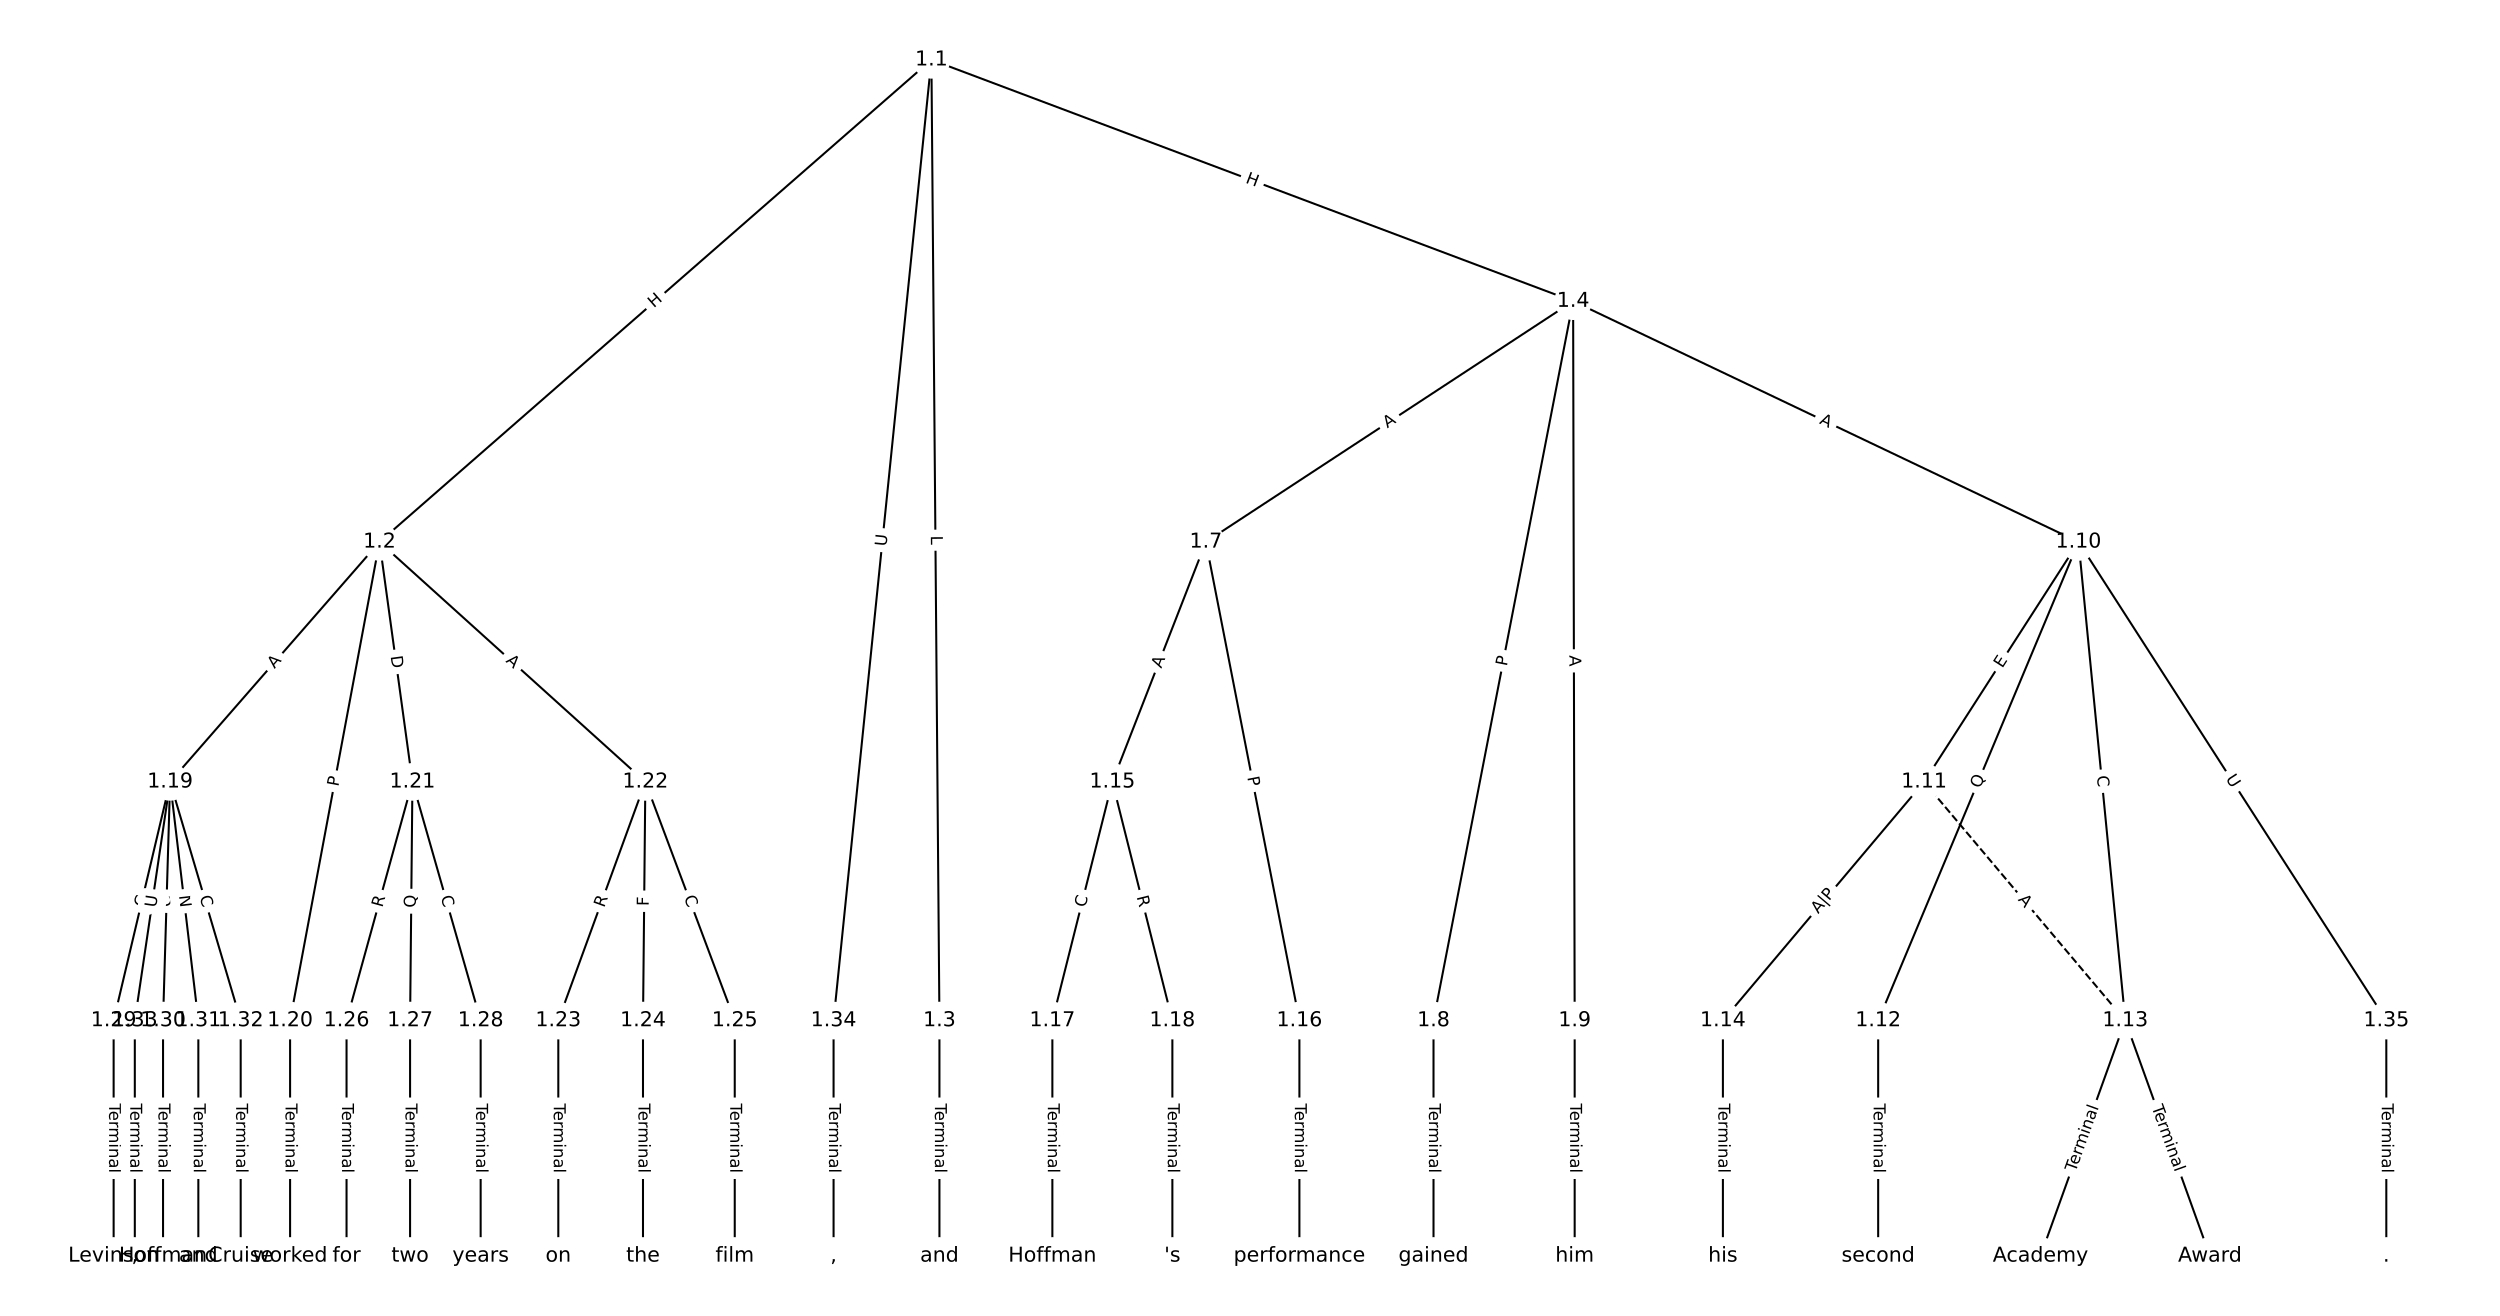 <?xml version="1.0" encoding="UTF-8"?>
<!DOCTYPE svg  PUBLIC '-//W3C//DTD SVG 1.1//EN'  'http://www.w3.org/Graphics/SVG/1.1/DTD/svg11.dtd'>
<svg width="1216pt" height="640pt" version="1.1" viewBox="0 0 1216 640" xmlns="http://www.w3.org/2000/svg" xmlns:xlink="http://www.w3.org/1999/xlink">
<defs>
<style type="text/css">*{stroke-linecap:butt;stroke-linejoin:round;}</style>
</defs>
<path d="m0 640h1216v-640h-1216z" fill="#fff"/>
<g fill="none" stroke="#000">
<path d="m453.04 29.091-268.45 234.51" clip-path="url(#a)"/>
<path d="m453.04 29.091 3.907 467.31" clip-path="url(#a)"/>
<path d="m453.04 29.091 312.13 117.4" clip-path="url(#a)"/>
<path d="m453.04 29.091-47.589 467.31" clip-path="url(#a)"/>
<path d="m184.59 263.6-101.85 116.71" clip-path="url(#a)"/>
<path d="m184.59 263.6-43.486 232.81" clip-path="url(#a)"/>
<path d="m184.59 263.6 16.021 116.71" clip-path="url(#a)"/>
<path d="m184.59 263.6 129.31 116.71" clip-path="url(#a)"/>
<path d="m456.94 496.4v114.51" clip-path="url(#a)"/>
<path d="m765.17 146.49-178.63 117.1" clip-path="url(#a)"/>
<path d="m765.17 146.49-67.911 349.91" clip-path="url(#a)"/>
<path d="m765.17 146.49 0.751 349.91" clip-path="url(#a)"/>
<path d="m765.17 146.49 245.79 117.1" clip-path="url(#a)"/>
<path d="m586.54 263.6-45.488 116.71" clip-path="url(#a)"/>
<path d="m586.54 263.6 45.488 232.81" clip-path="url(#a)"/>
<path d="m697.26 496.4v114.51" clip-path="url(#a)"/>
<path d="m765.92 496.4v114.51" clip-path="url(#a)"/>
<path d="m1011 263.6-75.099 116.71" clip-path="url(#a)"/>
<path d="m1011 263.6-97.414 232.81" clip-path="url(#a)"/>
<path d="m1011 263.6 22.744 232.81" clip-path="url(#a)"/>
<path d="m1011 263.6 149.77 232.81" clip-path="url(#a)"/>
<path d="m935.86 380.3 97.843 116.1" clip-path="url(#a)" stroke-dasharray="3.7,1.6"/>
<path d="m935.86 380.3-97.843 116.1" clip-path="url(#a)"/>
<path d="m913.54 496.4v114.51" clip-path="url(#a)"/>
<path d="m1033.7 496.4-41.197 114.51" clip-path="url(#a)"/>
<path d="m1033.7 496.4 41.197 114.51" clip-path="url(#a)"/>
<path d="m838.02 496.4v114.51" clip-path="url(#a)"/>
<path d="m541.05 380.3-29.181 116.1" clip-path="url(#a)"/>
<path d="m541.05 380.3 29.181 116.1" clip-path="url(#a)"/>
<path d="m632.03 496.4v114.51" clip-path="url(#a)"/>
<path d="m511.87 496.4v114.51" clip-path="url(#a)"/>
<path d="m570.24 496.4v114.51" clip-path="url(#a)"/>
<path d="m82.737 380.3-27.465 116.1" clip-path="url(#a)"/>
<path d="m82.737 380.3-3.433 116.1" clip-path="url(#a)"/>
<path d="m82.737 380.3 13.732 116.1" clip-path="url(#a)"/>
<path d="m82.737 380.3 34.331 116.1" clip-path="url(#a)"/>
<path d="m82.737 380.3-17.165 116.1" clip-path="url(#a)"/>
<path d="m141.1 496.4v114.51" clip-path="url(#a)"/>
<path d="m200.61 380.3-32.042 116.1" clip-path="url(#a)"/>
<path d="m200.61 380.3-1.144 116.1" clip-path="url(#a)"/>
<path d="m200.61 380.3 33.187 116.1" clip-path="url(#a)"/>
<path d="m313.9 380.3-42.341 116.1" clip-path="url(#a)"/>
<path d="m313.9 380.3-1.144 116.1" clip-path="url(#a)"/>
<path d="m313.9 380.3 43.486 116.1" clip-path="url(#a)"/>
<path d="m271.56 496.4v114.51" clip-path="url(#a)"/>
<path d="m312.75 496.4v114.51" clip-path="url(#a)"/>
<path d="m357.38 496.4v114.51" clip-path="url(#a)"/>
<path d="m168.56 496.4v114.51" clip-path="url(#a)"/>
<path d="m199.46 496.4v114.51" clip-path="url(#a)"/>
<path d="m233.79 496.4v114.51" clip-path="url(#a)"/>
<path d="m55.273 496.4v114.51" clip-path="url(#a)"/>
<path d="m79.304 496.4v114.51" clip-path="url(#a)"/>
<path d="m96.47 496.4v114.51" clip-path="url(#a)"/>
<path d="m117.07 496.4v114.51" clip-path="url(#a)"/>
<path d="m65.572 496.4v114.51" clip-path="url(#a)"/>
<path d="m405.45 496.4v114.51" clip-path="url(#a)"/>
<path d="m1160.7 496.4v114.51" clip-path="url(#a)"/>
</g>
<path d="m320.67 153.05 4.531-3.958q1.808-1.579 0.229-3.386l-5.094-5.831q-1.579-1.808-3.386-0.229l-4.531 3.958q-1.808 1.579-0.229 3.386l5.094 5.831q1.579 1.808 3.386 0.229z" clip-path="url(#a)" fill="#fff" stroke="#fff"/>
<g clip-path="url(#a)">
<defs>
<path id="v" d="m9.812 72.906h9.859v-29.891h35.844v29.891h9.859v-72.906h-9.859v34.719h-35.844v-34.719h-9.859z"/>
</defs>
<g transform="translate(318 149.99) rotate(-41.139) scale(.08 -.08)">
<use xlink:href="#v"/>
</g>
</g>
<path d="m448.7 260.57 0.037 4.457q0.02 2.4 2.42 2.38l7.742-0.065q2.4-0.02 2.38-2.42l-0.037-4.457q-0.02-2.4-2.42-2.38l-7.742 0.065q-2.4 0.02-2.38 2.42z" clip-path="url(#a)" fill="#fff" stroke="#fff"/>
<g clip-path="url(#a)">
<defs>
<path id="ai" d="m9.812 72.906h9.859v-64.609h35.5v-8.297h-45.359z"/>
</defs>
<g transform="translate(452.76 260.54) rotate(89.521) scale(.08 -.08)">
<use xlink:href="#ai"/>
</g>
</g>
<path d="m604.08 92.602 5.631 2.118q2.246 0.845 3.091-1.401l2.726-7.247q0.845-2.246-1.401-3.091l-5.631-2.118q-2.246-0.845-3.091 1.401l-2.726 7.247q-0.845 2.246 1.401 3.091z" clip-path="url(#a)" fill="#fff" stroke="#fff"/>
<g clip-path="url(#a)">
<g transform="translate(605.51 88.799) rotate(20.612) scale(.08 -.08)">
<use xlink:href="#v"/>
</g>
</g>
<path d="m435.18 266.29 0.593-5.825q0.243-2.388-2.144-2.631l-7.703-0.784q-2.388-0.243-2.631 2.144l-0.593 5.825q-0.243 2.388 2.144 2.631l7.703 0.784q2.388 0.243 2.631-2.144z" clip-path="url(#a)" fill="#fff" stroke="#fff"/>
<g clip-path="url(#a)">
<defs>
<path id="y" d="m8.688 72.906h9.922v-44.297q0-11.719 4.234-16.875 4.25-5.141 13.781-5.141 9.469 0 13.719 5.141 4.25 5.156 4.25 16.875v44.297h9.906v-45.516q0-14.25-7.062-21.531-7.047-7.281-20.812-7.281-13.828 0-20.891 7.281-7.047 7.281-7.047 21.531z"/>
</defs>
<g transform="translate(431.14 265.88) rotate(-84.185) scale(.08 -.08)">
<use xlink:href="#y"/>
</g>
</g>
<path d="m136.59 328.14 3.598-4.123q1.578-1.808-0.23-3.386l-5.833-5.091q-1.808-1.578-3.386 0.23l-3.598 4.123q-1.578 1.808 0.23 3.386l5.833 5.091q1.808 1.578 3.386-0.23z" clip-path="url(#a)" fill="#fff" stroke="#fff"/>
<g clip-path="url(#a)">
<defs>
<path id="n" d="m34.188 63.188-13.391-36.281h26.812zm-5.578 9.719h11.188l27.781-72.906h-10.25l-6.641 18.703h-32.859l-6.641-18.703h-10.406z"/>
</defs>
<g transform="translate(133.53 325.46) rotate(-48.889) scale(.08 -.08)">
<use xlink:href="#n"/>
</g>
</g>
<path d="m168.56 383.52 0.886-4.742q0.441-2.359-1.919-2.8l-7.611-1.422q-2.359-0.441-2.8 1.919l-0.886 4.742q-0.441 2.359 1.919 2.8l7.611 1.422q2.359 0.441 2.8-1.919z" clip-path="url(#a)" fill="#fff" stroke="#fff"/>
<g clip-path="url(#a)">
<defs>
<path id="u" d="m19.672 64.797v-27.391h12.406q6.891 0 10.641 3.562 3.766 3.562 3.766 10.156 0 6.547-3.766 10.109-3.75 3.562-10.641 3.562zm-9.859 8.109h22.266q12.266 0 18.531-5.547 6.281-5.547 6.281-16.234 0-10.797-6.281-16.312-6.266-5.516-18.531-5.516h-12.406v-29.297h-9.859z"/>
</defs>
<g transform="translate(164.57 382.78) rotate(-79.42) scale(.08 -.08)">
<use xlink:href="#u"/>
</g>
</g>
<path d="m185.96 319.75 0.838 6.103q0.326 2.378 2.704 2.051l7.671-1.053q2.378-0.326 2.051-2.704l-0.838-6.103q-0.326-2.378-2.704-2.051l-7.671 1.053q-2.378 0.326-2.051 2.704z" clip-path="url(#a)" fill="#fff" stroke="#fff"/>
<g clip-path="url(#a)">
<defs>
<path id="aq" d="m19.672 64.797v-56.688h11.922q15.094 0 22.094 6.828 7 6.844 7 21.594 0 14.641-7 21.453t-22.094 6.812zm-9.859 8.109h20.266q21.188 0 31.094-8.812 9.922-8.812 9.922-27.562 0-18.859-9.969-27.703-9.953-8.828-31.047-8.828h-20.266z"/>
</defs>
<g transform="translate(189.99 319.2) rotate(82.184) scale(.08 -.08)">
<use xlink:href="#aq"/>
</g>
</g>
<path d="m243.01 324.77 4.063 3.667q1.782 1.608 3.39-0.174l5.188-5.748q1.608-1.782-0.174-3.39l-4.063-3.667q-1.782-1.608-3.39 0.174l-5.188 5.748q-1.608 1.782 0.174 3.39z" clip-path="url(#a)" fill="#fff" stroke="#fff"/>
<g clip-path="url(#a)">
<g transform="translate(245.73 321.76) rotate(42.067) scale(.08 -.08)">
<use xlink:href="#n"/>
</g>
</g>
<path d="m450.67 536.75v33.808q0 2.4 2.4 2.4h7.742q2.4 0 2.4-2.4v-33.808q0-2.4-2.4-2.4h-7.742q-2.4 0-2.4 2.4z" clip-path="url(#a)" fill="#fff" stroke="#fff"/>
<g clip-path="url(#a)">
<defs>
<path id="l" d="m-0.297 72.906h61.672v-8.312h-25.875v-64.594h-9.906v64.594h-25.891z"/>
<path id="f" d="m56.203 29.594v-4.391h-41.312q0.594-9.281 5.594-14.141t13.938-4.859q5.172 0 10.031 1.266t9.656 3.812v-8.5q-4.844-2.047-9.922-3.125t-10.297-1.078q-13.094 0-20.734 7.609-7.641 7.625-7.641 20.625 0 13.422 7.25 21.297 7.25 7.891 19.562 7.891 11.031 0 17.453-7.109 6.422-7.094 6.422-19.297zm-8.984 2.641q-0.094 7.359-4.125 11.75-4.031 4.406-10.672 4.406-7.516 0-12.031-4.25t-5.203-11.969z"/>
<path id="h" d="m41.109 46.297q-1.516 0.875-3.297 1.281-1.781 0.422-3.922 0.422-7.625 0-11.703-4.953t-4.078-14.234v-28.812h-9.031v54.688h9.031v-8.5q2.844 4.984 7.375 7.391 4.547 2.422 11.047 2.422 0.922 0 2.047-0.125 1.125-0.109 2.484-0.359z"/>
<path id="i" d="m52 44.188q3.375 6.062 8.062 8.938t11.031 2.875q8.547 0 13.188-5.984 4.641-5.969 4.641-17v-33.016h-9.031v32.719q0 7.859-2.797 11.656-2.781 3.812-8.484 3.812-6.984 0-11.047-4.641-4.047-4.625-4.047-12.641v-30.906h-9.031v32.719q0 7.906-2.781 11.688t-8.594 3.781q-6.891 0-10.953-4.656-4.047-4.656-4.047-12.625v-30.906h-9.031v54.688h9.031v-8.5q3.078 5.031 7.375 7.422t10.203 2.391q5.969 0 10.141-3.031 4.172-3.016 6.172-8.781z"/>
<path id="j" d="m9.422 54.688h8.984v-54.688h-8.984zm0 21.297h8.984v-11.391h-8.984z"/>
<path id="e" d="m54.891 33.016v-33.016h-8.984v32.719q0 7.766-3.031 11.609-3.031 3.859-9.078 3.859-7.281 0-11.484-4.641-4.203-4.625-4.203-12.641v-30.906h-9.031v54.688h9.031v-8.5q3.234 4.938 7.594 7.375 4.375 2.438 10.094 2.438 9.422 0 14.25-5.828 4.844-5.828 4.844-17.156z"/>
<path id="g" d="m34.281 27.484q-10.891 0-15.094-2.484t-4.203-8.5q0-4.781 3.156-7.594 3.156-2.797 8.562-2.797 7.484 0 12 5.297t4.516 14.078v2zm17.922 3.719v-31.203h-8.984v8.297q-3.078-4.969-7.672-7.344t-11.234-2.375q-8.391 0-13.359 4.719-4.953 4.719-4.953 12.625 0 9.219 6.172 13.906 6.188 4.688 18.438 4.688h12.609v0.891q0 6.203-4.078 9.594t-11.453 3.391q-4.688 0-9.141-1.125-4.438-1.125-8.531-3.375v8.312q4.922 1.906 9.562 2.844 4.641 0.953 9.031 0.953 11.875 0 17.734-6.156 5.859-6.141 5.859-18.641z"/>
<path id="k" d="m9.422 75.984h8.984v-75.984h-8.984z"/>
</defs>
<g transform="translate(454.74 536.75) rotate(90) scale(.08 -.08)">
<use xlink:href="#l"/>
<use x="44.084" xlink:href="#f"/>
<use x="105.607" xlink:href="#h"/>
<use x="144.971" xlink:href="#i"/>
<use x="242.383" xlink:href="#j"/>
<use x="270.166" xlink:href="#e"/>
<use x="333.545" xlink:href="#g"/>
<use x="394.824" xlink:href="#k"/>
</g>
</g>
<path d="m677.01 211.79 4.577-3q2.007-1.316 0.691-3.323l-4.245-6.475q-1.316-2.007-3.323-0.691l-4.577 3q-2.007 1.316-0.691 3.323l4.245 6.475q1.316 2.007 3.323 0.691z" clip-path="url(#a)" fill="#fff" stroke="#fff"/>
<g clip-path="url(#a)">
<g transform="translate(674.78 208.39) rotate(-33.248) scale(.08 -.08)">
<use xlink:href="#n"/>
</g>
</g>
<path d="m736.91 325.01 0.919-4.735q0.457-2.356-1.899-2.813l-7.601-1.475q-2.356-0.457-2.813 1.899l-0.919 4.735q-0.457 2.356 1.899 2.813l7.601 1.475q2.356 0.457 2.813-1.899z" clip-path="url(#a)" fill="#fff" stroke="#fff"/>
<g clip-path="url(#a)">
<g transform="translate(732.92 324.24) rotate(-79.017) scale(.08 -.08)">
<use xlink:href="#u"/>
</g>
</g>
<path d="m759.27 318.72 0.012 5.473q0.005 2.4 2.405 2.395l7.742-0.017q2.4-0.005 2.395-2.405l-0.012-5.473q-0.005-2.4-2.405-2.395l-7.742 0.017q-2.4 0.005-2.395 2.405z" clip-path="url(#a)" fill="#fff" stroke="#fff"/>
<g clip-path="url(#a)">
<g transform="translate(763.33 318.72) rotate(89.877) scale(.08 -.08)">
<use xlink:href="#n"/>
</g>
</g>
<path d="m882.9 209.53 4.94 2.354q2.167 1.032 3.199-1.134l3.33-6.99q1.032-2.167-1.134-3.199l-4.94-2.354q-2.167-1.032-3.199 1.134l-3.33 6.99q-1.032 2.167 1.134 3.199z" clip-path="url(#a)" fill="#fff" stroke="#fff"/>
<g clip-path="url(#a)">
<g transform="translate(884.65 205.86) rotate(25.475) scale(.08 -.08)">
<use xlink:href="#n"/>
</g>
</g>
<path d="m568.65 326.78 1.987-5.099q0.872-2.236-1.365-3.108l-7.214-2.812q-2.236-0.872-3.108 1.365l-1.987 5.099q-0.872 2.236 1.365 3.108l7.214 2.812q2.236 0.872 3.108-1.365z" clip-path="url(#a)" fill="#fff" stroke="#fff"/>
<g clip-path="url(#a)">
<g transform="translate(564.86 325.3) rotate(-68.706) scale(.08 -.08)">
<use xlink:href="#n"/>
</g>
</g>
<path d="m602.67 378.84 0.925 4.734q0.46 2.356 2.816 1.895l7.599-1.485q2.356-0.46 1.895-2.816l-0.925-4.734q-0.46-2.356-2.816-1.895l-7.599 1.485q-2.356 0.46-1.895 2.816z" clip-path="url(#a)" fill="#fff" stroke="#fff"/>
<g clip-path="url(#a)">
<g transform="translate(606.66 378.06) rotate(78.944) scale(.08 -.08)">
<use xlink:href="#u"/>
</g>
</g>
<path d="m690.99 536.75v33.808q0 2.4 2.4 2.4h7.742q2.4 0 2.4-2.4v-33.808q0-2.4-2.4-2.4h-7.742q-2.4 0-2.4 2.4z" clip-path="url(#a)" fill="#fff" stroke="#fff"/>
<g clip-path="url(#a)">
<g transform="translate(695.05 536.75) rotate(90) scale(.08 -.08)">
<use xlink:href="#l"/>
<use x="44.084" xlink:href="#f"/>
<use x="105.607" xlink:href="#h"/>
<use x="144.971" xlink:href="#i"/>
<use x="242.383" xlink:href="#j"/>
<use x="270.166" xlink:href="#e"/>
<use x="333.545" xlink:href="#g"/>
<use x="394.824" xlink:href="#k"/>
</g>
</g>
<path d="m759.65 536.75v33.808q0 2.4 2.4 2.4h7.742q2.4 0 2.4-2.4v-33.808q0-2.4-2.4-2.4h-7.742q-2.4 0-2.4 2.4z" clip-path="url(#a)" fill="#fff" stroke="#fff"/>
<g clip-path="url(#a)">
<g transform="translate(763.71 536.75) rotate(90) scale(.08 -.08)">
<use xlink:href="#l"/>
<use x="44.084" xlink:href="#f"/>
<use x="105.607" xlink:href="#h"/>
<use x="144.971" xlink:href="#i"/>
<use x="242.383" xlink:href="#j"/>
<use x="270.166" xlink:href="#e"/>
<use x="333.545" xlink:href="#g"/>
<use x="394.824" xlink:href="#k"/>
</g>
</g>
<path d="m977.32 327.47 2.735-4.251q1.299-2.018-0.72-3.317l-6.511-4.19q-2.018-1.299-3.317 0.72l-2.735 4.251q-1.299 2.018 0.72 3.317l6.511 4.19q2.018 1.299 3.317-0.72z" clip-path="url(#a)" fill="#fff" stroke="#fff"/>
<g clip-path="url(#a)">
<defs>
<path id="ap" d="m9.812 72.906h46.094v-8.312h-36.234v-21.578h34.719v-8.297h-34.719v-26.422h37.109v-8.297h-46.969z"/>
</defs>
<g transform="translate(973.9 325.27) rotate(-57.24) scale(.08 -.08)">
<use xlink:href="#ap"/>
</g>
</g>
<path d="m966.82 385.33 2.431-5.809q0.926-2.214-1.288-3.14l-7.142-2.989q-2.214-0.926-3.14 1.288l-2.431 5.809q-0.926 2.214 1.288 3.14l7.142 2.989q2.214 0.926 3.14-1.288z" clip-path="url(#a)" fill="#fff" stroke="#fff"/>
<g clip-path="url(#a)">
<defs>
<path id="ah" d="m39.406 66.219q-10.75 0-17.078-8.016-6.312-8-6.312-21.828 0-13.766 6.312-21.781 6.328-8 17.078-8 10.734 0 17.016 8 6.281 8.016 6.281 21.781 0 13.828-6.281 21.828-6.281 8.016-17.016 8.016zm13.812-64.906 13-14.203h-11.922l-10.797 11.672q-1.609-0.094-2.469-0.141-0.844-0.062-1.625-0.062-15.375 0-24.594 10.281-9.203 10.281-9.203 27.516 0 17.281 9.203 27.562 9.219 10.281 24.594 10.281 15.328 0 24.5-10.281 9.188-10.281 9.188-27.562 0-12.688-5.109-21.734-5.094-9.031-14.766-13.328z"/>
</defs>
<g transform="translate(963.07 383.76) rotate(-67.294) scale(.08 -.08)">
<use xlink:href="#ah"/>
</g>
</g>
<path d="m1015.8 377.83 0.543 5.56q0.233 2.389 2.622 2.155l7.706-0.753q2.389-0.233 2.155-2.622l-0.543-5.56q-0.233-2.389-2.622-2.155l-7.706 0.753q-2.389 0.233-2.155 2.622z" clip-path="url(#a)" fill="#fff" stroke="#fff"/>
<g clip-path="url(#a)">
<defs>
<path id="q" d="m64.406 67.281v-10.391q-4.984 4.641-10.625 6.922-5.641 2.297-11.984 2.297-12.5 0-19.141-7.641t-6.641-22.094q0-14.406 6.641-22.047t19.141-7.641q6.344 0 11.984 2.297t10.625 6.938v-10.312q-5.172-3.516-10.969-5.281-5.781-1.75-12.219-1.75-16.562 0-26.094 10.125-9.516 10.141-9.516 27.672 0 17.578 9.516 27.703 9.531 10.141 26.094 10.141 6.531 0 12.312-1.734 5.797-1.734 10.875-5.203z"/>
</defs>
<g transform="translate(1019.9 377.43) rotate(84.42) scale(.08 -.08)">
<use xlink:href="#q"/>
</g>
</g>
<path d="m1079 380.93 3.168 4.924q1.298 2.018 3.317 0.72l6.511-4.189q2.018-1.298 0.72-3.317l-3.168-4.924q-1.298-2.018-3.317-0.72l-6.511 4.189q-2.018 1.298-0.72 3.317z" clip-path="url(#a)" fill="#fff" stroke="#fff"/>
<g clip-path="url(#a)">
<g transform="translate(1082.4 378.73) rotate(57.246) scale(.08 -.08)">
<use xlink:href="#y"/>
</g>
</g>
<path d="m978.22 440.3 3.527 4.185q1.547 1.835 3.382 0.289l5.92-4.989q1.835-1.547 0.289-3.382l-3.527-4.185q-1.547-1.835-3.382-0.289l-5.92 4.989q-1.835 1.547-0.289 3.382z" clip-path="url(#a)" fill="#fff" stroke="#fff"/>
<g clip-path="url(#a)">
<g transform="translate(981.33 437.68) rotate(49.877) scale(.08 -.08)">
<use xlink:href="#n"/>
</g>
</g>
<path d="m887.65 447.45 8.372-9.934q1.547-1.835-0.289-3.382l-6.117-5.155q-1.835-1.547-3.382 0.289l-8.372 9.934q-1.547 1.835 0.289 3.382l6.117 5.155q1.835 1.547 3.382-0.289z" clip-path="url(#a)" fill="#fff" stroke="#fff"/>
<g clip-path="url(#a)">
<defs>
<path id="as" d="m21 76.422v-100h-8.297v100z"/>
</defs>
<g transform="translate(884.37 444.68) rotate(-49.877) scale(.08 -.08)">
<use xlink:href="#n"/>
<use x="68.408" xlink:href="#as"/>
<use x="102.1" xlink:href="#u"/>
</g>
</g>
<path d="m907.27 536.75v33.808q0 2.4 2.4 2.4h7.742q2.4 0 2.4-2.4v-33.808q0-2.4-2.4-2.4h-7.742q-2.4 0-2.4 2.4z" clip-path="url(#a)" fill="#fff" stroke="#fff"/>
<g clip-path="url(#a)">
<g transform="translate(911.34 536.75) rotate(90) scale(.08 -.08)">
<use xlink:href="#l"/>
<use x="44.084" xlink:href="#f"/>
<use x="105.607" xlink:href="#h"/>
<use x="144.971" xlink:href="#i"/>
<use x="242.383" xlink:href="#j"/>
<use x="270.166" xlink:href="#e"/>
<use x="333.545" xlink:href="#g"/>
<use x="394.824" xlink:href="#k"/>
</g>
</g>
<path d="m1013.3 571.68 11.445-31.811q0.812-2.258-1.446-3.071l-7.285-2.621q-2.258-0.812-3.071 1.446l-11.445 31.811q-0.812 2.258 1.446 3.071l7.285 2.621q2.258 0.812 3.071-1.446z" clip-path="url(#a)" fill="#fff" stroke="#fff"/>
<g clip-path="url(#a)">
<g transform="translate(1009.5 570.31) rotate(-70.212) scale(.08 -.08)">
<use xlink:href="#l"/>
<use x="44.084" xlink:href="#f"/>
<use x="105.607" xlink:href="#h"/>
<use x="144.971" xlink:href="#i"/>
<use x="242.383" xlink:href="#j"/>
<use x="270.166" xlink:href="#e"/>
<use x="333.545" xlink:href="#g"/>
<use x="394.824" xlink:href="#k"/>
</g>
</g>
<path d="m1042.7 539.87 11.445 31.811q0.812 2.258 3.071 1.446l7.285-2.621q2.258-0.812 1.446-3.071l-11.445-31.811q-0.812-2.258-3.071-1.446l-7.285 2.621q-2.258 0.812-1.446 3.071z" clip-path="url(#a)" fill="#fff" stroke="#fff"/>
<g clip-path="url(#a)">
<g transform="translate(1046.5 538.5) rotate(70.212) scale(.08 -.08)">
<use xlink:href="#l"/>
<use x="44.084" xlink:href="#f"/>
<use x="105.607" xlink:href="#h"/>
<use x="144.971" xlink:href="#i"/>
<use x="242.383" xlink:href="#j"/>
<use x="270.166" xlink:href="#e"/>
<use x="333.545" xlink:href="#g"/>
<use x="394.824" xlink:href="#k"/>
</g>
</g>
<path d="m831.75 536.75v33.808q0 2.4 2.4 2.4h7.742q2.4 0 2.4-2.4v-33.808q0-2.4-2.4-2.4h-7.742q-2.4 0-2.4 2.4z" clip-path="url(#a)" fill="#fff" stroke="#fff"/>
<g clip-path="url(#a)">
<g transform="translate(835.81 536.75) rotate(90) scale(.08 -.08)">
<use xlink:href="#l"/>
<use x="44.084" xlink:href="#f"/>
<use x="105.607" xlink:href="#h"/>
<use x="144.971" xlink:href="#i"/>
<use x="242.383" xlink:href="#j"/>
<use x="270.166" xlink:href="#e"/>
<use x="333.545" xlink:href="#g"/>
<use x="394.824" xlink:href="#k"/>
</g>
</g>
<path d="m531.87 442.59 1.362-5.418q0.585-2.328-1.743-2.913l-7.509-1.887q-2.328-0.585-2.913 1.743l-1.362 5.418q-0.585 2.328 1.743 2.913l7.509 1.887q2.328 0.585 2.913-1.743z" clip-path="url(#a)" fill="#fff" stroke="#fff"/>
<g clip-path="url(#a)">
<g transform="translate(527.92 441.6) rotate(-75.891) scale(.08 -.08)">
<use xlink:href="#q"/>
</g>
</g>
<path d="m548.89 437.19 1.355 5.391q0.585 2.328 2.913 1.743l7.509-1.887q2.328-0.585 1.743-2.913l-1.355-5.391q-0.585-2.328-2.913-1.743l-7.509 1.887q-2.328 0.585-1.743 2.913z" clip-path="url(#a)" fill="#fff" stroke="#fff"/>
<g clip-path="url(#a)">
<defs>
<path id="z" d="m44.391 34.188q3.172-1.078 6.172-4.594t6.031-9.672l10.016-19.922h-10.609l-9.312 18.703q-3.625 7.328-7.016 9.719t-9.25 2.391h-10.75v-30.812h-9.859v72.906h22.266q12.5 0 18.656-5.234 6.156-5.219 6.156-15.766 0-6.891-3.203-11.438-3.203-4.531-9.297-6.281zm-24.719 30.609v-25.875h12.406q7.125 0 10.766 3.297t3.641 9.688-3.641 9.641-10.766 3.25z"/>
</defs>
<g transform="translate(552.83 436.2) rotate(75.891) scale(.08 -.08)">
<use xlink:href="#z"/>
</g>
</g>
<path d="m625.76 536.75v33.808q0 2.4 2.4 2.4h7.742q2.4 0 2.4-2.4v-33.808q0-2.4-2.4-2.4h-7.742q-2.4 0-2.4 2.4z" clip-path="url(#a)" fill="#fff" stroke="#fff"/>
<g clip-path="url(#a)">
<g transform="translate(629.82 536.75) rotate(90) scale(.08 -.08)">
<use xlink:href="#l"/>
<use x="44.084" xlink:href="#f"/>
<use x="105.607" xlink:href="#h"/>
<use x="144.971" xlink:href="#i"/>
<use x="242.383" xlink:href="#j"/>
<use x="270.166" xlink:href="#e"/>
<use x="333.545" xlink:href="#g"/>
<use x="394.824" xlink:href="#k"/>
</g>
</g>
<path d="m505.6 536.75v33.808q0 2.4 2.4 2.4h7.742q2.4 0 2.4-2.4v-33.808q0-2.4-2.4-2.4h-7.742q-2.4 0-2.4 2.4z" clip-path="url(#a)" fill="#fff" stroke="#fff"/>
<g clip-path="url(#a)">
<g transform="translate(509.67 536.75) rotate(90) scale(.08 -.08)">
<use xlink:href="#l"/>
<use x="44.084" xlink:href="#f"/>
<use x="105.607" xlink:href="#h"/>
<use x="144.971" xlink:href="#i"/>
<use x="242.383" xlink:href="#j"/>
<use x="270.166" xlink:href="#e"/>
<use x="333.545" xlink:href="#g"/>
<use x="394.824" xlink:href="#k"/>
</g>
</g>
<path d="m563.96 536.75v33.808q0 2.4 2.4 2.4h7.742q2.4 0 2.4-2.4v-33.808q0-2.4-2.4-2.4h-7.742q-2.4 0-2.4 2.4z" clip-path="url(#a)" fill="#fff" stroke="#fff"/>
<g clip-path="url(#a)">
<g transform="translate(568.03 536.75) rotate(90) scale(.08 -.08)">
<use xlink:href="#l"/>
<use x="44.084" xlink:href="#f"/>
<use x="105.607" xlink:href="#h"/>
<use x="144.971" xlink:href="#i"/>
<use x="242.383" xlink:href="#j"/>
<use x="270.166" xlink:href="#e"/>
<use x="333.545" xlink:href="#g"/>
<use x="394.824" xlink:href="#k"/>
</g>
</g>
<path d="m74.465 442.52 1.286-5.436q0.552-2.336-1.783-2.888l-7.535-1.782q-2.336-0.552-2.888 1.783l-1.286 5.436q-0.552 2.336 1.783 2.888l7.535 1.782q2.336 0.552 2.888-1.783z" clip-path="url(#a)" fill="#fff" stroke="#fff"/>
<g clip-path="url(#a)">
<g transform="translate(70.51 441.58) rotate(-76.691) scale(.08 -.08)">
<use xlink:href="#q"/>
</g>
</g>
<path d="m87.207 441.33 0.165-5.584q0.071-2.399-2.328-2.47l-7.739-0.229q-2.399-0.071-2.47 2.328l-0.165 5.584q-0.071 2.399 2.328 2.47l7.739 0.229q2.399 0.071 2.47-2.328z" clip-path="url(#a)" fill="#fff" stroke="#fff"/>
<g clip-path="url(#a)">
<g transform="translate(83.145 441.21) rotate(-88.306) scale(.08 -.08)">
<use xlink:href="#q"/>
</g>
</g>
<path d="m83.024 436.12 0.703 5.944q0.282 2.383 2.665 2.102l7.689-0.909q2.383-0.282 2.102-2.665l-0.703-5.944q-0.282-2.383-2.665-2.102l-7.689 0.909q-2.383 0.282-2.102 2.665z" clip-path="url(#a)" fill="#fff" stroke="#fff"/>
<g clip-path="url(#a)">
<defs>
<path id="an" d="m9.812 72.906h13.281l32.328-60.984v60.984h9.562v-72.906h-13.281l-32.312 60.984v-60.984h-9.578z"/>
</defs>
<g transform="translate(87.06 435.64) rotate(83.254) scale(.08 -.08)">
<use xlink:href="#an"/>
</g>
</g>
<path d="m93.097 437.45 1.584 5.357q0.681 2.301 2.982 1.621l7.425-2.196q2.301-0.681 1.621-2.982l-1.584-5.357q-0.681-2.301-2.982-1.621l-7.425 2.196q-2.301 0.681-1.621 2.982z" clip-path="url(#a)" fill="#fff" stroke="#fff"/>
<g clip-path="url(#a)">
<g transform="translate(96.994 436.3) rotate(73.527) scale(.08 -.08)">
<use xlink:href="#q"/>
</g>
</g>
<path d="m79.93 442.17 0.856-5.792q0.351-2.374-2.023-2.725l-7.659-1.132q-2.374-0.351-2.725 2.023l-0.856 5.792q-0.351 2.374 2.023 2.725l7.659 1.132q2.374 0.351 2.725-2.023z" clip-path="url(#a)" fill="#fff" stroke="#fff"/>
<g clip-path="url(#a)">
<g transform="translate(75.91 441.57) rotate(-81.59) scale(.08 -.08)">
<use xlink:href="#y"/>
</g>
</g>
<path d="m134.83 536.75v33.808q0 2.4 2.4 2.4h7.742q2.4 0 2.4-2.4v-33.808q0-2.4-2.4-2.4h-7.742q-2.4 0-2.4 2.4z" clip-path="url(#a)" fill="#fff" stroke="#fff"/>
<g clip-path="url(#a)">
<g transform="translate(138.89 536.75) rotate(90) scale(.08 -.08)">
<use xlink:href="#l"/>
<use x="44.084" xlink:href="#f"/>
<use x="105.607" xlink:href="#h"/>
<use x="144.971" xlink:href="#i"/>
<use x="242.383" xlink:href="#j"/>
<use x="270.166" xlink:href="#e"/>
<use x="333.545" xlink:href="#g"/>
<use x="394.824" xlink:href="#k"/>
</g>
</g>
<path d="m189.89 442.7 1.479-5.358q0.639-2.313-1.675-2.952l-7.463-2.06q-2.313-0.639-2.952 1.675l-1.479 5.358q-0.639 2.313 1.675 2.952l7.463 2.06q2.313 0.639 2.952-1.675z" clip-path="url(#a)" fill="#fff" stroke="#fff"/>
<g clip-path="url(#a)">
<g transform="translate(185.97 441.62) rotate(-74.571) scale(.08 -.08)">
<use xlink:href="#z"/>
</g>
</g>
<path d="m206.27 441.56 0.062-6.297q0.024-2.4-2.376-2.424l-7.742-0.076q-2.4-0.024-2.424 2.376l-0.062 6.297q-0.024 2.4 2.376 2.424l7.742 0.076q2.4 0.024 2.424-2.376z" clip-path="url(#a)" fill="#fff" stroke="#fff"/>
<g clip-path="url(#a)">
<g transform="translate(202.21 441.52) rotate(-89.435) scale(.08 -.08)">
<use xlink:href="#ah"/>
</g>
</g>
<path d="m210.4 437.39 1.535 5.371q0.66 2.308 2.967 1.648l7.444-2.128q2.308-0.66 1.648-2.967l-1.535-5.371q-0.66-2.308-2.967-1.648l-7.444 2.128q-2.308 0.66-1.648 2.967z" clip-path="url(#a)" fill="#fff" stroke="#fff"/>
<g clip-path="url(#a)">
<g transform="translate(214.31 436.28) rotate(74.048) scale(.08 -.08)">
<use xlink:href="#q"/>
</g>
</g>
<path d="m297.67 443.11 1.905-5.222q0.822-2.255-1.432-3.077l-7.274-2.653q-2.255-0.822-3.077 1.432l-1.905 5.222q-0.822 2.255 1.432 3.077l7.274 2.653q2.255 0.822 3.077-1.432z" clip-path="url(#a)" fill="#fff" stroke="#fff"/>
<g clip-path="url(#a)">
<g transform="translate(293.85 441.72) rotate(-69.963) scale(.08 -.08)">
<use xlink:href="#z"/>
</g>
</g>
<path d="m319.57 440.72 0.045-4.601q0.024-2.4-2.376-2.424l-7.742-0.076q-2.4-0.024-2.424 2.376l-0.045 4.601q-0.024 2.4 2.376 2.424l7.742 0.076q2.4 0.024 2.424-2.376z" clip-path="url(#a)" fill="#fff" stroke="#fff"/>
<g clip-path="url(#a)">
<defs>
<path id="ao" d="m9.812 72.906h41.891v-8.312h-32.031v-21.484h28.906v-8.297h-28.906v-34.812h-9.859z"/>
</defs>
<g transform="translate(315.51 440.68) rotate(-89.435) scale(.08 -.08)">
<use xlink:href="#ao"/>
</g>
</g>
<path d="m328.79 437.94 1.959 5.231q0.842 2.248 3.089 1.406l7.251-2.716q2.248-0.842 1.406-3.089l-1.959-5.231q-0.842-2.248-3.089-1.406l-7.251 2.716q-2.248 0.842-1.406 3.089z" clip-path="url(#a)" fill="#fff" stroke="#fff"/>
<g clip-path="url(#a)">
<g transform="translate(332.59 436.51) rotate(69.466) scale(.08 -.08)">
<use xlink:href="#q"/>
</g>
</g>
<path d="m265.29 536.75v33.808q0 2.4 2.4 2.4h7.742q2.4 0 2.4-2.4v-33.808q0-2.4-2.4-2.4h-7.742q-2.4 0-2.4 2.4z" clip-path="url(#a)" fill="#fff" stroke="#fff"/>
<g clip-path="url(#a)">
<g transform="translate(269.35 536.75) rotate(90) scale(.08 -.08)">
<use xlink:href="#l"/>
<use x="44.084" xlink:href="#f"/>
<use x="105.607" xlink:href="#h"/>
<use x="144.971" xlink:href="#i"/>
<use x="242.383" xlink:href="#j"/>
<use x="270.166" xlink:href="#e"/>
<use x="333.545" xlink:href="#g"/>
<use x="394.824" xlink:href="#k"/>
</g>
</g>
<path d="m306.48 536.75v33.808q0 2.4 2.4 2.4h7.742q2.4 0 2.4-2.4v-33.808q0-2.4-2.4-2.4h-7.742q-2.4 0-2.4 2.4z" clip-path="url(#a)" fill="#fff" stroke="#fff"/>
<g clip-path="url(#a)">
<g transform="translate(310.55 536.75) rotate(90) scale(.08 -.08)">
<use xlink:href="#l"/>
<use x="44.084" xlink:href="#f"/>
<use x="105.607" xlink:href="#h"/>
<use x="144.971" xlink:href="#i"/>
<use x="242.383" xlink:href="#j"/>
<use x="270.166" xlink:href="#e"/>
<use x="333.545" xlink:href="#g"/>
<use x="394.824" xlink:href="#k"/>
</g>
</g>
<path d="m351.11 536.75v33.808q0 2.4 2.4 2.4h7.742q2.4 0 2.4-2.4v-33.808q0-2.4-2.4-2.4h-7.742q-2.4 0-2.4 2.4z" clip-path="url(#a)" fill="#fff" stroke="#fff"/>
<g clip-path="url(#a)">
<g transform="translate(355.18 536.75) rotate(90) scale(.08 -.08)">
<use xlink:href="#l"/>
<use x="44.084" xlink:href="#f"/>
<use x="105.607" xlink:href="#h"/>
<use x="144.971" xlink:href="#i"/>
<use x="242.383" xlink:href="#j"/>
<use x="270.166" xlink:href="#e"/>
<use x="333.545" xlink:href="#g"/>
<use x="394.824" xlink:href="#k"/>
</g>
</g>
<path d="m162.29 536.75v33.808q0 2.4 2.4 2.4h7.742q2.4 0 2.4-2.4v-33.808q0-2.4-2.4-2.4h-7.742q-2.4 0-2.4 2.4z" clip-path="url(#a)" fill="#fff" stroke="#fff"/>
<g clip-path="url(#a)">
<g transform="translate(166.36 536.75) rotate(90) scale(.08 -.08)">
<use xlink:href="#l"/>
<use x="44.084" xlink:href="#f"/>
<use x="105.607" xlink:href="#h"/>
<use x="144.971" xlink:href="#i"/>
<use x="242.383" xlink:href="#j"/>
<use x="270.166" xlink:href="#e"/>
<use x="333.545" xlink:href="#g"/>
<use x="394.824" xlink:href="#k"/>
</g>
</g>
<path d="m193.19 536.75v33.808q0 2.4 2.4 2.4h7.742q2.4 0 2.4-2.4v-33.808q0-2.4-2.4-2.4h-7.742q-2.4 0-2.4 2.4z" clip-path="url(#a)" fill="#fff" stroke="#fff"/>
<g clip-path="url(#a)">
<g transform="translate(197.25 536.75) rotate(90) scale(.08 -.08)">
<use xlink:href="#l"/>
<use x="44.084" xlink:href="#f"/>
<use x="105.607" xlink:href="#h"/>
<use x="144.971" xlink:href="#i"/>
<use x="242.383" xlink:href="#j"/>
<use x="270.166" xlink:href="#e"/>
<use x="333.545" xlink:href="#g"/>
<use x="394.824" xlink:href="#k"/>
</g>
</g>
<path d="m227.52 536.75v33.808q0 2.4 2.4 2.4h7.742q2.4 0 2.4-2.4v-33.808q0-2.4-2.4-2.4h-7.742q-2.4 0-2.4 2.4z" clip-path="url(#a)" fill="#fff" stroke="#fff"/>
<g clip-path="url(#a)">
<g transform="translate(231.59 536.75) rotate(90) scale(.08 -.08)">
<use xlink:href="#l"/>
<use x="44.084" xlink:href="#f"/>
<use x="105.607" xlink:href="#h"/>
<use x="144.971" xlink:href="#i"/>
<use x="242.383" xlink:href="#j"/>
<use x="270.166" xlink:href="#e"/>
<use x="333.545" xlink:href="#g"/>
<use x="394.824" xlink:href="#k"/>
</g>
</g>
<path d="m49.001 536.75v33.808q0 2.4 2.4 2.4h7.742q2.4 0 2.4-2.4v-33.808q0-2.4-2.4-2.4h-7.742q-2.4 0-2.4 2.4z" clip-path="url(#a)" fill="#fff" stroke="#fff"/>
<g clip-path="url(#a)">
<g transform="translate(53.065 536.75) rotate(90) scale(.08 -.08)">
<use xlink:href="#l"/>
<use x="44.084" xlink:href="#f"/>
<use x="105.607" xlink:href="#h"/>
<use x="144.971" xlink:href="#i"/>
<use x="242.383" xlink:href="#j"/>
<use x="270.166" xlink:href="#e"/>
<use x="333.545" xlink:href="#g"/>
<use x="394.824" xlink:href="#k"/>
</g>
</g>
<path d="m73.033 536.75v33.808q0 2.4 2.4 2.4h7.742q2.4 0 2.4-2.4v-33.808q0-2.4-2.4-2.4h-7.742q-2.4 0-2.4 2.4z" clip-path="url(#a)" fill="#fff" stroke="#fff"/>
<g clip-path="url(#a)">
<g transform="translate(77.097 536.75) rotate(90) scale(.08 -.08)">
<use xlink:href="#l"/>
<use x="44.084" xlink:href="#f"/>
<use x="105.607" xlink:href="#h"/>
<use x="144.971" xlink:href="#i"/>
<use x="242.383" xlink:href="#j"/>
<use x="270.166" xlink:href="#e"/>
<use x="333.545" xlink:href="#g"/>
<use x="394.824" xlink:href="#k"/>
</g>
</g>
<path d="m90.199 536.75v33.808q0 2.4 2.4 2.4h7.742q2.4 0 2.4-2.4v-33.808q0-2.4-2.4-2.4h-7.742q-2.4 0-2.4 2.4z" clip-path="url(#a)" fill="#fff" stroke="#fff"/>
<g clip-path="url(#a)">
<g transform="translate(94.262 536.75) rotate(90) scale(.08 -.08)">
<use xlink:href="#l"/>
<use x="44.084" xlink:href="#f"/>
<use x="105.607" xlink:href="#h"/>
<use x="144.971" xlink:href="#i"/>
<use x="242.383" xlink:href="#j"/>
<use x="270.166" xlink:href="#e"/>
<use x="333.545" xlink:href="#g"/>
<use x="394.824" xlink:href="#k"/>
</g>
</g>
<path d="m110.8 536.75v33.808q0 2.4 2.4 2.4h7.742q2.4 0 2.4-2.4v-33.808q0-2.4-2.4-2.4h-7.742q-2.4 0-2.4 2.4z" clip-path="url(#a)" fill="#fff" stroke="#fff"/>
<g clip-path="url(#a)">
<g transform="translate(114.86 536.75) rotate(90) scale(.08 -.08)">
<use xlink:href="#l"/>
<use x="44.084" xlink:href="#f"/>
<use x="105.607" xlink:href="#h"/>
<use x="144.971" xlink:href="#i"/>
<use x="242.383" xlink:href="#j"/>
<use x="270.166" xlink:href="#e"/>
<use x="333.545" xlink:href="#g"/>
<use x="394.824" xlink:href="#k"/>
</g>
</g>
<path d="m59.301 536.75v33.808q0 2.4 2.4 2.4h7.742q2.4 0 2.4-2.4v-33.808q0-2.4-2.4-2.4h-7.742q-2.4 0-2.4 2.4z" clip-path="url(#a)" fill="#fff" stroke="#fff"/>
<g clip-path="url(#a)">
<g transform="translate(63.364 536.75) rotate(90) scale(.08 -.08)">
<use xlink:href="#l"/>
<use x="44.084" xlink:href="#f"/>
<use x="105.607" xlink:href="#h"/>
<use x="144.971" xlink:href="#i"/>
<use x="242.383" xlink:href="#j"/>
<use x="270.166" xlink:href="#e"/>
<use x="333.545" xlink:href="#g"/>
<use x="394.824" xlink:href="#k"/>
</g>
</g>
<path d="m399.18 536.75v33.808q0 2.4 2.4 2.4h7.742q2.4 0 2.4-2.4v-33.808q0-2.4-2.4-2.4h-7.742q-2.4 0-2.4 2.4z" clip-path="url(#a)" fill="#fff" stroke="#fff"/>
<g clip-path="url(#a)">
<g transform="translate(403.24 536.75) rotate(90) scale(.08 -.08)">
<use xlink:href="#l"/>
<use x="44.084" xlink:href="#f"/>
<use x="105.607" xlink:href="#h"/>
<use x="144.971" xlink:href="#i"/>
<use x="242.383" xlink:href="#j"/>
<use x="270.166" xlink:href="#e"/>
<use x="333.545" xlink:href="#g"/>
<use x="394.824" xlink:href="#k"/>
</g>
</g>
<path d="m1154.5 536.75v33.808q0 2.4 2.4 2.4h7.742q2.4 0 2.4-2.4v-33.808q0-2.4-2.4-2.4h-7.742q-2.4 0-2.4 2.4z" clip-path="url(#a)" fill="#fff" stroke="#fff"/>
<g clip-path="url(#a)">
<g transform="translate(1158.5 536.75) rotate(90) scale(.08 -.08)">
<use xlink:href="#l"/>
<use x="44.084" xlink:href="#f"/>
<use x="105.607" xlink:href="#h"/>
<use x="144.971" xlink:href="#i"/>
<use x="242.383" xlink:href="#j"/>
<use x="270.166" xlink:href="#e"/>
<use x="333.545" xlink:href="#g"/>
<use x="394.824" xlink:href="#k"/>
</g>
</g>
<defs>
<path id="b" d="m0 8.66c2.297 0 4.5-0.912 6.124-2.537 1.624-1.624 2.537-3.827 2.537-6.124s-0.912-4.5-2.537-6.124c-1.624-1.624-3.827-2.537-6.124-2.537s-4.5 0.912-6.124 2.537c-1.624 1.624-2.537 3.827-2.537 6.124s0.912 4.5 2.537 6.124c1.624 1.624 3.827 2.537 6.124 2.537z"/>
</defs>
<g clip-path="url(#a)" fill="#ffffff" stroke="#ffffff">
<use x="55.273" y="610.909" xlink:href="#b"/>
<use x="65.572" y="610.909" xlink:href="#b"/>
<use x="79.304" y="610.909" xlink:href="#b"/>
<use x="96.47" y="610.909" xlink:href="#b"/>
<use x="117.068" y="610.909" xlink:href="#b"/>
<use x="141.1" y="610.909" xlink:href="#b"/>
<use x="168.565" y="610.909" xlink:href="#b"/>
<use x="199.462" y="610.909" xlink:href="#b"/>
<use x="233.793" y="610.909" xlink:href="#b"/>
<use x="271.557" y="610.909" xlink:href="#b"/>
<use x="312.754" y="610.909" xlink:href="#b"/>
<use x="357.385" y="610.909" xlink:href="#b"/>
<use x="405.448" y="610.909" xlink:href="#b"/>
<use x="456.944" y="610.909" xlink:href="#b"/>
<use x="511.874" y="610.909" xlink:href="#b"/>
<use x="570.236" y="610.909" xlink:href="#b"/>
<use x="632.032" y="610.909" xlink:href="#b"/>
<use x="697.26" y="610.909" xlink:href="#b"/>
<use x="765.922" y="610.909" xlink:href="#b"/>
<use x="838.017" y="610.909" xlink:href="#b"/>
<use x="913.545" y="610.909" xlink:href="#b"/>
<use x="992.506" y="610.909" xlink:href="#b"/>
<use x="1074.9" y="610.909" xlink:href="#b"/>
<use x="1160.727" y="610.909" xlink:href="#b"/>
<use x="453.037" y="29.091" xlink:href="#b"/>
<use x="184.586" y="263.597" xlink:href="#b"/>
<use x="456.944" y="496.403" xlink:href="#b"/>
<use x="765.171" y="146.492" xlink:href="#b"/>
<use x="586.543" y="263.597" xlink:href="#b"/>
<use x="697.26" y="496.403" xlink:href="#b"/>
<use x="765.922" y="496.403" xlink:href="#b"/>
<use x="1010.959" y="263.597" xlink:href="#b"/>
<use x="935.86" y="380.305" xlink:href="#b"/>
<use x="913.545" y="496.403" xlink:href="#b"/>
<use x="1033.703" y="496.403" xlink:href="#b"/>
<use x="838.017" y="496.403" xlink:href="#b"/>
<use x="541.055" y="380.305" xlink:href="#b"/>
<use x="632.032" y="496.403" xlink:href="#b"/>
<use x="511.874" y="496.403" xlink:href="#b"/>
<use x="570.236" y="496.403" xlink:href="#b"/>
<use x="82.737" y="380.305" xlink:href="#b"/>
<use x="141.1" y="496.403" xlink:href="#b"/>
<use x="200.607" y="380.305" xlink:href="#b"/>
<use x="313.899" y="380.305" xlink:href="#b"/>
<use x="271.557" y="496.403" xlink:href="#b"/>
<use x="312.754" y="496.403" xlink:href="#b"/>
<use x="357.385" y="496.403" xlink:href="#b"/>
<use x="168.565" y="496.403" xlink:href="#b"/>
<use x="199.462" y="496.403" xlink:href="#b"/>
<use x="233.793" y="496.403" xlink:href="#b"/>
<use x="55.273" y="496.403" xlink:href="#b"/>
<use x="79.304" y="496.403" xlink:href="#b"/>
<use x="96.47" y="496.403" xlink:href="#b"/>
<use x="117.068" y="496.403" xlink:href="#b"/>
<use x="65.572" y="496.403" xlink:href="#b"/>
<use x="405.448" y="496.403" xlink:href="#b"/>
<use x="1160.727" y="496.403" xlink:href="#b"/>
</g>
<g clip-path="url(#a)">
<defs>
<path id="at" d="m2.984 54.688h9.516l17.094-45.891 17.094 45.891h9.516l-20.516-54.688h-12.203z"/>
<path id="t" d="m44.281 53.078v-8.5q-3.797 1.953-7.906 2.922-4.094 0.984-8.5 0.984-6.688 0-10.031-2.047t-3.344-6.156q0-3.125 2.391-4.906t9.625-3.391l3.078-0.688q9.562-2.047 13.594-5.781t4.031-10.422q0-7.625-6.031-12.078-6.031-4.438-16.578-4.438-4.391 0-9.156 0.859t-10.031 2.562v9.281q4.984-2.594 9.812-3.891 4.828-1.281 9.578-1.281 6.344 0 9.75 2.172 3.422 2.172 3.422 6.125 0 3.656-2.469 5.609-2.453 1.953-10.812 3.766l-3.125 0.734q-8.344 1.75-12.062 5.391-3.703 3.641-3.703 9.984 0 7.719 5.469 11.906 5.469 4.203 15.531 4.203 4.969 0 9.359-0.734 4.406-0.719 8.109-2.188z"/>
<path id="p" d="m30.609 48.391q-7.219 0-11.422-5.641t-4.203-15.453 4.172-15.453q4.188-5.641 11.453-5.641 7.188 0 11.375 5.656 4.203 5.672 4.203 15.438 0 9.719-4.203 15.406-4.188 5.688-11.375 5.688zm0 7.609q11.719 0 18.406-7.625 6.703-7.609 6.703-21.078 0-13.422-6.703-21.078-6.688-7.641-18.406-7.641-11.766 0-18.438 7.641-6.656 7.656-6.656 21.078 0 13.469 6.656 21.078 6.672 7.625 18.438 7.625z"/>
</defs>
<g transform="translate(33.148 613.67) scale(.1 -.1)">
<use xlink:href="#ai"/>
<use x="53.963" xlink:href="#f"/>
<use x="115.486" xlink:href="#at"/>
<use x="174.666" xlink:href="#j"/>
<use x="202.449" xlink:href="#e"/>
<use x="265.828" xlink:href="#t"/>
<use x="317.928" xlink:href="#p"/>
<use x="379.109" xlink:href="#e"/>
</g>
</g>
<g clip-path="url(#a)">
<defs>
<path id="ak" d="m11.719 12.406h10.297v-8.406l-8-15.625h-6.297l4 15.625z"/>
</defs>
<g transform="translate(63.983 613.67) scale(.1 -.1)">
<use xlink:href="#ak"/>
</g>
</g>
<g clip-path="url(#a)">
<defs>
<path id="r" d="m37.109 75.984v-7.484h-8.594q-4.828 0-6.719-1.953-1.875-1.953-1.875-7.031v-4.828h14.797v-6.984h-14.797v-47.703h-9.031v47.703h-8.594v6.984h8.594v3.812q0 9.125 4.25 13.297 4.25 4.188 13.469 4.188z"/>
</defs>
<g transform="translate(57.861 613.67) scale(.1 -.1)">
<use xlink:href="#v"/>
<use x="75.195" xlink:href="#p"/>
<use x="136.377" xlink:href="#r"/>
<use x="171.582" xlink:href="#r"/>
<use x="206.787" xlink:href="#i"/>
<use x="304.199" xlink:href="#g"/>
<use x="365.479" xlink:href="#e"/>
</g>
</g>
<g clip-path="url(#a)">
<defs>
<path id="s" d="m45.406 46.391v29.594h8.984v-75.984h-8.984v8.203q-2.828-4.875-7.156-7.25-4.312-2.375-10.375-2.375-9.906 0-16.141 7.906-6.219 7.922-6.219 20.812t6.219 20.797q6.234 7.906 16.141 7.906 6.062 0 10.375-2.375 4.328-2.359 7.156-7.234zm-30.609-19.094q0-9.906 4.078-15.547t11.203-5.641 11.219 5.641q4.109 5.641 4.109 15.547t-4.109 15.547q-4.094 5.641-11.219 5.641t-11.203-5.641-4.078-15.547z"/>
</defs>
<g transform="translate(87.063 613.67) scale(.1 -.1)">
<use xlink:href="#g"/>
<use x="61.279" xlink:href="#e"/>
<use x="124.658" xlink:href="#s"/>
</g>
</g>
<g clip-path="url(#a)">
<defs>
<path id="au" d="m8.5 21.578v33.109h8.984v-32.766q0-7.766 3.016-11.656 3.031-3.875 9.094-3.875 7.266 0 11.484 4.641 4.234 4.641 4.234 12.656v31h8.984v-54.688h-8.984v8.406q-3.266-4.984-7.594-7.406-4.312-2.422-10.031-2.422-9.422 0-14.312 5.859-4.875 5.859-4.875 17.141z"/>
</defs>
<g transform="translate(101.28 613.67) scale(.1 -.1)">
<use xlink:href="#q"/>
<use x="69.824" xlink:href="#h"/>
<use x="110.938" xlink:href="#au"/>
<use x="174.316" xlink:href="#j"/>
<use x="202.1" xlink:href="#t"/>
<use x="254.199" xlink:href="#f"/>
</g>
</g>
<g clip-path="url(#a)">
<defs>
<path id="af" d="m4.203 54.688h8.984l11.234-42.672 11.172 42.672h10.594l11.234-42.672 11.188 42.672h8.984l-14.312-54.688h-10.594l-11.766 44.828-11.812-44.828h-10.609z"/>
<path id="aw" d="m9.078 75.984h9.031v-44.875l26.812 23.578h11.469l-29-25.578 30.234-29.109h-11.719l-27.797 26.703v-26.703h-9.031z"/>
</defs>
<g transform="translate(122.93 613.67) scale(.1 -.1)">
<use xlink:href="#af"/>
<use x="81.787" xlink:href="#p"/>
<use x="142.969" xlink:href="#h"/>
<use x="184.082" xlink:href="#aw"/>
<use x="238.367" xlink:href="#f"/>
<use x="299.891" xlink:href="#s"/>
</g>
</g>
<g clip-path="url(#a)">
<g transform="translate(161.69 613.67) scale(.1 -.1)">
<use xlink:href="#r"/>
<use x="35.205" xlink:href="#p"/>
<use x="96.387" xlink:href="#h"/>
</g>
</g>
<g clip-path="url(#a)">
<defs>
<path id="am" d="m18.312 70.219v-15.531h18.5v-6.984h-18.5v-29.688q0-6.688 1.828-8.594t7.453-1.906h9.219v-7.516h-9.219q-10.406 0-14.359 3.875-3.953 3.891-3.953 14.141v29.688h-6.594v6.984h6.594v15.531z"/>
</defs>
<g transform="translate(190.35 613.67) scale(.1 -.1)">
<use xlink:href="#am"/>
<use x="39.209" xlink:href="#af"/>
<use x="120.996" xlink:href="#p"/>
</g>
</g>
<g clip-path="url(#a)">
<defs>
<path id="al" d="m32.172-5.078q-3.797-9.766-7.422-12.734-3.609-2.984-9.656-2.984h-7.188v7.516h5.281q3.703 0 5.75 1.766 2.062 1.75 4.547 8.297l1.609 4.094-22.109 53.812h9.516l17.094-42.766 17.094 42.766h9.516z"/>
</defs>
<g transform="translate(220.03 613.67) scale(.1 -.1)">
<use xlink:href="#al"/>
<use x="59.18" xlink:href="#f"/>
<use x="120.703" xlink:href="#g"/>
<use x="181.982" xlink:href="#h"/>
<use x="223.096" xlink:href="#t"/>
</g>
</g>
<g clip-path="url(#a)">
<g transform="translate(265.33 613.67) scale(.1 -.1)">
<use xlink:href="#p"/>
<use x="61.182" xlink:href="#e"/>
</g>
</g>
<g clip-path="url(#a)">
<defs>
<path id="ag" d="m54.891 33.016v-33.016h-8.984v32.719q0 7.766-3.031 11.609-3.031 3.859-9.078 3.859-7.281 0-11.484-4.641-4.203-4.625-4.203-12.641v-30.906h-9.031v75.984h9.031v-29.797q3.234 4.938 7.594 7.375 4.375 2.438 10.094 2.438 9.422 0 14.25-5.828 4.844-5.828 4.844-17.156z"/>
</defs>
<g transform="translate(304.55 613.67) scale(.1 -.1)">
<use xlink:href="#am"/>
<use x="39.209" xlink:href="#ag"/>
<use x="102.588" xlink:href="#f"/>
</g>
</g>
<g clip-path="url(#a)">
<g transform="translate(347.98 613.67) scale(.1 -.1)">
<use xlink:href="#r"/>
<use x="35.205" xlink:href="#j"/>
<use x="62.988" xlink:href="#k"/>
<use x="90.771" xlink:href="#i"/>
</g>
</g>
<g clip-path="url(#a)">
<g transform="translate(403.86 613.67) scale(.1 -.1)">
<use xlink:href="#ak"/>
</g>
</g>
<g clip-path="url(#a)">
<g transform="translate(447.54 613.67) scale(.1 -.1)">
<use xlink:href="#g"/>
<use x="61.279" xlink:href="#e"/>
<use x="124.658" xlink:href="#s"/>
</g>
</g>
<g clip-path="url(#a)">
<g transform="translate(490.43 613.67) scale(.1 -.1)">
<use xlink:href="#v"/>
<use x="75.195" xlink:href="#p"/>
<use x="136.377" xlink:href="#r"/>
<use x="171.582" xlink:href="#r"/>
<use x="206.787" xlink:href="#i"/>
<use x="304.199" xlink:href="#g"/>
<use x="365.479" xlink:href="#e"/>
</g>
</g>
<g clip-path="url(#a)">
<defs>
<path id="ar" d="m17.922 72.906v-27.109h-8.297v27.109z"/>
</defs>
<g transform="translate(566.26 613.67) scale(.1 -.1)">
<use xlink:href="#ar"/>
<use x="27.49" xlink:href="#t"/>
</g>
</g>
<g clip-path="url(#a)">
<defs>
<path id="av" d="m18.109 8.203v-29h-9.031v75.484h9.031v-8.297q2.844 4.875 7.156 7.234 4.328 2.375 10.328 2.375 9.969 0 16.188-7.906 6.234-7.906 6.234-20.797t-6.234-20.812q-6.219-7.906-16.188-7.906-6 0-10.328 2.375-4.312 2.375-7.156 7.25zm30.578 19.094q0 9.906-4.078 15.547t-11.203 5.641q-7.141 0-11.219-5.641t-4.078-15.547 4.078-15.547 11.219-5.641q7.125 0 11.203 5.641t4.078 15.547z"/>
<path id="x" d="m48.781 52.594v-8.406q-3.812 2.109-7.641 3.156t-7.734 1.047q-8.75 0-13.594-5.547-4.828-5.531-4.828-15.547t4.828-15.562q4.844-5.531 13.594-5.531 3.906 0 7.734 1.047t7.641 3.156v-8.312q-3.766-1.75-7.797-2.625-4.016-0.891-8.562-0.891-12.359 0-19.641 7.766-7.266 7.766-7.266 20.953 0 13.375 7.344 21.031 7.359 7.672 20.156 7.672 4.141 0 8.094-0.859 3.953-0.844 7.672-2.547z"/>
</defs>
<g transform="translate(600.01 613.67) scale(.1 -.1)">
<use xlink:href="#av"/>
<use x="63.477" xlink:href="#f"/>
<use x="125" xlink:href="#h"/>
<use x="166.113" xlink:href="#r"/>
<use x="201.318" xlink:href="#p"/>
<use x="262.5" xlink:href="#h"/>
<use x="301.863" xlink:href="#i"/>
<use x="399.275" xlink:href="#g"/>
<use x="460.555" xlink:href="#e"/>
<use x="523.934" xlink:href="#x"/>
<use x="578.914" xlink:href="#f"/>
</g>
</g>
<g clip-path="url(#a)">
<defs>
<path id="ax" d="m45.406 27.984q0 9.766-4.031 15.125-4.016 5.375-11.297 5.375-7.219 0-11.25-5.375-4.031-5.359-4.031-15.125 0-9.719 4.031-15.094t11.25-5.375q7.281 0 11.297 5.375 4.031 5.375 4.031 15.094zm8.984-21.203q0-13.953-6.203-20.766-6.188-6.812-18.984-6.812-4.734 0-8.938 0.703t-8.156 2.172v8.734q3.953-2.141 7.812-3.156 3.859-1.031 7.859-1.031 8.844 0 13.234 4.609t4.391 13.938v4.453q-2.781-4.844-7.125-7.234t-10.406-2.391q-10.047 0-16.203 7.656-6.156 7.672-6.156 20.328 0 12.688 6.156 20.344 6.156 7.672 16.203 7.672 6.062 0 10.406-2.391t7.125-7.219v8.297h8.984z"/>
</defs>
<g transform="translate(680.21 613.67) scale(.1 -.1)">
<use xlink:href="#ax"/>
<use x="63.477" xlink:href="#g"/>
<use x="124.756" xlink:href="#j"/>
<use x="152.539" xlink:href="#e"/>
<use x="215.918" xlink:href="#f"/>
<use x="277.441" xlink:href="#s"/>
</g>
</g>
<g clip-path="url(#a)">
<g transform="translate(756.49 613.67) scale(.1 -.1)">
<use xlink:href="#ag"/>
<use x="63.379" xlink:href="#j"/>
<use x="91.162" xlink:href="#i"/>
</g>
</g>
<g clip-path="url(#a)">
<g transform="translate(830.85 613.67) scale(.1 -.1)">
<use xlink:href="#ag"/>
<use x="63.379" xlink:href="#j"/>
<use x="91.162" xlink:href="#t"/>
</g>
</g>
<g clip-path="url(#a)">
<g transform="translate(895.71 613.67) scale(.1 -.1)">
<use xlink:href="#t"/>
<use x="52.1" xlink:href="#f"/>
<use x="113.623" xlink:href="#x"/>
<use x="168.604" xlink:href="#p"/>
<use x="229.785" xlink:href="#e"/>
<use x="293.164" xlink:href="#s"/>
</g>
</g>
<g clip-path="url(#a)">
<g transform="translate(969.28 613.67) scale(.1 -.1)">
<use xlink:href="#n"/>
<use x="66.658" xlink:href="#x"/>
<use x="121.639" xlink:href="#g"/>
<use x="182.918" xlink:href="#s"/>
<use x="246.395" xlink:href="#f"/>
<use x="307.918" xlink:href="#i"/>
<use x="405.33" xlink:href="#al"/>
</g>
</g>
<g clip-path="url(#a)">
<g transform="translate(1059.4 613.67) scale(.1 -.1)">
<use xlink:href="#n"/>
<use x="64.408" xlink:href="#af"/>
<use x="146.195" xlink:href="#g"/>
<use x="207.475" xlink:href="#h"/>
<use x="246.838" xlink:href="#s"/>
</g>
</g>
<g clip-path="url(#a)">
<defs>
<path id="d" d="m10.688 12.406h10.312v-12.406h-10.312z"/>
</defs>
<g transform="translate(1159.1 613.67) scale(.1 -.1)">
<use xlink:href="#d"/>
</g>
</g>
<g clip-path="url(#a)">
<defs>
<path id="c" d="m12.406 8.297h16.109v55.625l-17.531-3.516v8.984l17.438 3.516h9.859v-64.609h16.109v-8.297h-41.984z"/>
</defs>
<g transform="translate(445.09 31.85) scale(.1 -.1)">
<use xlink:href="#c"/>
<use x="63.623" xlink:href="#d"/>
<use x="95.41" xlink:href="#c"/>
</g>
</g>
<g clip-path="url(#a)">
<defs>
<path id="m" d="m19.188 8.297h34.422v-8.297h-46.281v8.297q5.609 5.812 15.297 15.594 9.703 9.797 12.188 12.641 4.734 5.312 6.609 9 1.891 3.688 1.891 7.25 0 5.812-4.078 9.469-4.078 3.672-10.625 3.672-4.641 0-9.797-1.609-5.141-1.609-11-4.891v9.969q5.953 2.391 11.125 3.609 5.188 1.219 9.484 1.219 11.328 0 18.062-5.672 6.734-5.656 6.734-15.125 0-4.5-1.688-8.531-1.672-4.016-6.125-9.484-1.219-1.422-7.766-8.188-6.531-6.766-18.453-18.922z"/>
</defs>
<g transform="translate(176.63 266.36) scale(.1 -.1)">
<use xlink:href="#c"/>
<use x="63.623" xlink:href="#d"/>
<use x="95.41" xlink:href="#m"/>
</g>
</g>
<g clip-path="url(#a)">
<defs>
<path id="o" d="m40.578 39.312q7.078-1.516 11.047-6.312 3.984-4.781 3.984-11.812 0-10.781-7.422-16.703-7.422-5.906-21.094-5.906-4.578 0-9.438 0.906t-10.031 2.719v9.516q4.094-2.391 8.969-3.609 4.891-1.219 10.219-1.219 9.266 0 14.125 3.656t4.859 10.641q0 6.453-4.516 10.078-4.516 3.641-12.562 3.641h-8.5v8.109h8.891q7.266 0 11.125 2.906t3.859 8.375q0 5.609-3.984 8.609-3.969 3.016-11.391 3.016-4.062 0-8.703-0.891-4.641-0.875-10.203-2.719v8.781q5.625 1.562 10.531 2.344t9.25 0.781q11.234 0 17.766-5.109 6.547-5.094 6.547-13.781 0-6.062-3.469-10.234t-9.859-5.781z"/>
</defs>
<g transform="translate(448.99 499.16) scale(.1 -.1)">
<use xlink:href="#c"/>
<use x="63.623" xlink:href="#d"/>
<use x="95.41" xlink:href="#o"/>
</g>
</g>
<g clip-path="url(#a)">
<defs>
<path id="w" d="m37.797 64.312-24.906-38.922h24.906zm-2.594 8.594h12.406v-47.516h10.406v-8.203h-10.406v-17.188h-9.812v17.188h-32.906v9.516z"/>
</defs>
<g transform="translate(757.22 149.25) scale(.1 -.1)">
<use xlink:href="#c"/>
<use x="63.623" xlink:href="#d"/>
<use x="95.41" xlink:href="#w"/>
</g>
</g>
<g clip-path="url(#a)">
<defs>
<path id="ac" d="m8.203 72.906h46.875v-4.203l-26.469-68.703h-10.297l24.906 64.594h-35.016z"/>
</defs>
<g transform="translate(578.59 266.36) scale(.1 -.1)">
<use xlink:href="#c"/>
<use x="63.623" xlink:href="#d"/>
<use x="95.41" xlink:href="#ac"/>
</g>
</g>
<g clip-path="url(#a)">
<defs>
<path id="ab" d="m31.781 34.625q-7.031 0-11.062-3.766-4.016-3.766-4.016-10.344 0-6.594 4.016-10.359 4.031-3.766 11.062-3.766t11.078 3.781q4.062 3.797 4.062 10.344 0 6.578-4.031 10.344-4.016 3.766-11.109 3.766zm-9.859 4.188q-6.344 1.562-9.891 5.906-3.531 4.359-3.531 10.609 0 8.734 6.219 13.812 6.234 5.078 17.062 5.078 10.891 0 17.094-5.078t6.203-13.812q0-6.25-3.547-10.609-3.531-4.344-9.828-5.906 7.125-1.656 11.094-6.5 3.984-4.828 3.984-11.797 0-10.609-6.469-16.281-6.469-5.656-18.531-5.656-12.047 0-18.531 5.656-6.469 5.672-6.469 16.281 0 6.969 4 11.797 4.016 4.844 11.141 6.5zm-3.609 15.578q0-5.656 3.531-8.828 3.547-3.172 9.938-3.172 6.359 0 9.938 3.172 3.594 3.172 3.594 8.828 0 5.672-3.594 8.844-3.578 3.172-9.938 3.172-6.391 0-9.938-3.172-3.531-3.172-3.531-8.844z"/>
</defs>
<g transform="translate(689.31 499.16) scale(.1 -.1)">
<use xlink:href="#c"/>
<use x="63.623" xlink:href="#d"/>
<use x="95.41" xlink:href="#ab"/>
</g>
</g>
<g clip-path="url(#a)">
<defs>
<path id="aa" d="m10.984 1.516v8.984q3.719-1.766 7.516-2.688 3.812-0.922 7.484-0.922 9.766 0 14.906 6.562 5.156 6.562 5.891 19.953-2.828-4.203-7.188-6.453-4.344-2.25-9.609-2.25-10.938 0-17.312 6.609-6.375 6.625-6.375 18.109 0 11.219 6.641 18 6.641 6.797 17.672 6.797 12.656 0 19.312-9.703 6.672-9.688 6.672-28.141 0-17.234-8.188-27.516-8.172-10.281-21.984-10.281-3.719 0-7.531 0.734-3.797 0.734-7.906 2.203zm19.625 30.906q6.641 0 10.516 4.531 3.891 4.547 3.891 12.469 0 7.859-3.891 12.422-3.875 4.562-10.516 4.562t-10.516-4.562-3.875-12.422q0-7.922 3.875-12.469 3.875-4.531 10.516-4.531z"/>
</defs>
<g transform="translate(757.97 499.16) scale(.1 -.1)">
<use xlink:href="#c"/>
<use x="63.623" xlink:href="#d"/>
<use x="95.41" xlink:href="#aa"/>
</g>
</g>
<g clip-path="url(#a)">
<defs>
<path id="ae" d="m31.781 66.406q-7.609 0-11.453-7.5-3.828-7.484-3.828-22.531 0-14.984 3.828-22.484 3.844-7.5 11.453-7.5 7.672 0 11.5 7.5 3.844 7.5 3.844 22.484 0 15.047-3.844 22.531-3.828 7.5-11.5 7.5zm0 7.812q12.266 0 18.734-9.703 6.469-9.688 6.469-28.141 0-18.406-6.469-28.109-6.469-9.688-18.734-9.688-12.25 0-18.719 9.688-6.469 9.703-6.469 28.109 0 18.453 6.469 28.141 6.469 9.703 18.719 9.703z"/>
</defs>
<g transform="translate(999.83 266.36) scale(.1 -.1)">
<use xlink:href="#c"/>
<use x="63.623" xlink:href="#d"/>
<use x="95.41" xlink:href="#c"/>
<use x="159.033" xlink:href="#ae"/>
</g>
</g>
<g clip-path="url(#a)">
<g transform="translate(924.73 383.06) scale(.1 -.1)">
<use xlink:href="#c"/>
<use x="63.623" xlink:href="#d"/>
<use x="95.41" xlink:href="#c"/>
<use x="159.033" xlink:href="#c"/>
</g>
</g>
<g clip-path="url(#a)">
<g transform="translate(902.41 499.16) scale(.1 -.1)">
<use xlink:href="#c"/>
<use x="63.623" xlink:href="#d"/>
<use x="95.41" xlink:href="#c"/>
<use x="159.033" xlink:href="#m"/>
</g>
</g>
<g clip-path="url(#a)">
<g transform="translate(1022.6 499.16) scale(.1 -.1)">
<use xlink:href="#c"/>
<use x="63.623" xlink:href="#d"/>
<use x="95.41" xlink:href="#c"/>
<use x="159.033" xlink:href="#o"/>
</g>
</g>
<g clip-path="url(#a)">
<g transform="translate(826.88 499.16) scale(.1 -.1)">
<use xlink:href="#c"/>
<use x="63.623" xlink:href="#d"/>
<use x="95.41" xlink:href="#c"/>
<use x="159.033" xlink:href="#w"/>
</g>
</g>
<g clip-path="url(#a)">
<defs>
<path id="ad" d="m10.797 72.906h38.719v-8.312h-29.688v-17.859q2.141 0.734 4.281 1.094 2.156 0.359 4.312 0.359 12.203 0 19.328-6.688 7.141-6.688 7.141-18.109 0-11.766-7.328-18.297-7.328-6.516-20.656-6.516-4.594 0-9.359 0.781-4.75 0.781-9.828 2.344v9.922q4.391-2.391 9.078-3.562t9.906-1.172q8.453 0 13.375 4.438 4.938 4.438 4.938 12.062 0 7.609-4.938 12.047-4.922 4.453-13.375 4.453-3.953 0-7.891-0.875-3.922-0.875-8.016-2.734z"/>
</defs>
<g transform="translate(529.92 383.06) scale(.1 -.1)">
<use xlink:href="#c"/>
<use x="63.623" xlink:href="#d"/>
<use x="95.41" xlink:href="#c"/>
<use x="159.033" xlink:href="#ad"/>
</g>
</g>
<g clip-path="url(#a)">
<defs>
<path id="aj" d="m33.016 40.375q-6.641 0-10.531-4.547-3.875-4.531-3.875-12.438 0-7.859 3.875-12.438 3.891-4.562 10.531-4.562t10.516 4.562q3.875 4.578 3.875 12.438 0 7.906-3.875 12.438-3.875 4.547-10.516 4.547zm19.578 30.922v-8.984q-3.719 1.75-7.5 2.672-3.781 0.938-7.5 0.938-9.766 0-14.922-6.594-5.141-6.594-5.875-19.922 2.875 4.25 7.219 6.516 4.359 2.266 9.578 2.266 10.984 0 17.359-6.672 6.375-6.656 6.375-18.125 0-11.234-6.641-18.031-6.641-6.781-17.672-6.781-12.656 0-19.344 9.688-6.688 9.703-6.688 28.109 0 17.281 8.203 27.562t22.016 10.281q3.719 0 7.5-0.734t7.891-2.188z"/>
</defs>
<g transform="translate(620.9 499.16) scale(.1 -.1)">
<use xlink:href="#c"/>
<use x="63.623" xlink:href="#d"/>
<use x="95.41" xlink:href="#c"/>
<use x="159.033" xlink:href="#aj"/>
</g>
</g>
<g clip-path="url(#a)">
<g transform="translate(500.74 499.16) scale(.1 -.1)">
<use xlink:href="#c"/>
<use x="63.623" xlink:href="#d"/>
<use x="95.41" xlink:href="#c"/>
<use x="159.033" xlink:href="#ac"/>
</g>
</g>
<g clip-path="url(#a)">
<g transform="translate(559.1 499.16) scale(.1 -.1)">
<use xlink:href="#c"/>
<use x="63.623" xlink:href="#d"/>
<use x="95.41" xlink:href="#c"/>
<use x="159.033" xlink:href="#ab"/>
</g>
</g>
<g clip-path="url(#a)">
<g transform="translate(71.605 383.06) scale(.1 -.1)">
<use xlink:href="#c"/>
<use x="63.623" xlink:href="#d"/>
<use x="95.41" xlink:href="#c"/>
<use x="159.033" xlink:href="#aa"/>
</g>
</g>
<g clip-path="url(#a)">
<g transform="translate(129.97 499.16) scale(.1 -.1)">
<use xlink:href="#c"/>
<use x="63.623" xlink:href="#d"/>
<use x="95.41" xlink:href="#m"/>
<use x="159.033" xlink:href="#ae"/>
</g>
</g>
<g clip-path="url(#a)">
<g transform="translate(189.47 383.06) scale(.1 -.1)">
<use xlink:href="#c"/>
<use x="63.623" xlink:href="#d"/>
<use x="95.41" xlink:href="#m"/>
<use x="159.033" xlink:href="#c"/>
</g>
</g>
<g clip-path="url(#a)">
<g transform="translate(302.77 383.06) scale(.1 -.1)">
<use xlink:href="#c"/>
<use x="63.623" xlink:href="#d"/>
<use x="95.41" xlink:href="#m"/>
<use x="159.033" xlink:href="#m"/>
</g>
</g>
<g clip-path="url(#a)">
<g transform="translate(260.42 499.16) scale(.1 -.1)">
<use xlink:href="#c"/>
<use x="63.623" xlink:href="#d"/>
<use x="95.41" xlink:href="#m"/>
<use x="159.033" xlink:href="#o"/>
</g>
</g>
<g clip-path="url(#a)">
<g transform="translate(301.62 499.16) scale(.1 -.1)">
<use xlink:href="#c"/>
<use x="63.623" xlink:href="#d"/>
<use x="95.41" xlink:href="#m"/>
<use x="159.033" xlink:href="#w"/>
</g>
</g>
<g clip-path="url(#a)">
<g transform="translate(346.25 499.16) scale(.1 -.1)">
<use xlink:href="#c"/>
<use x="63.623" xlink:href="#d"/>
<use x="95.41" xlink:href="#m"/>
<use x="159.033" xlink:href="#ad"/>
</g>
</g>
<g clip-path="url(#a)">
<g transform="translate(157.43 499.16) scale(.1 -.1)">
<use xlink:href="#c"/>
<use x="63.623" xlink:href="#d"/>
<use x="95.41" xlink:href="#m"/>
<use x="159.033" xlink:href="#aj"/>
</g>
</g>
<g clip-path="url(#a)">
<g transform="translate(188.33 499.16) scale(.1 -.1)">
<use xlink:href="#c"/>
<use x="63.623" xlink:href="#d"/>
<use x="95.41" xlink:href="#m"/>
<use x="159.033" xlink:href="#ac"/>
</g>
</g>
<g clip-path="url(#a)">
<g transform="translate(222.66 499.16) scale(.1 -.1)">
<use xlink:href="#c"/>
<use x="63.623" xlink:href="#d"/>
<use x="95.41" xlink:href="#m"/>
<use x="159.033" xlink:href="#ab"/>
</g>
</g>
<g clip-path="url(#a)">
<g transform="translate(44.14 499.16) scale(.1 -.1)">
<use xlink:href="#c"/>
<use x="63.623" xlink:href="#d"/>
<use x="95.41" xlink:href="#m"/>
<use x="159.033" xlink:href="#aa"/>
</g>
</g>
<g clip-path="url(#a)">
<g transform="translate(68.172 499.16) scale(.1 -.1)">
<use xlink:href="#c"/>
<use x="63.623" xlink:href="#d"/>
<use x="95.41" xlink:href="#o"/>
<use x="159.033" xlink:href="#ae"/>
</g>
</g>
<g clip-path="url(#a)">
<g transform="translate(85.337 499.16) scale(.1 -.1)">
<use xlink:href="#c"/>
<use x="63.623" xlink:href="#d"/>
<use x="95.41" xlink:href="#o"/>
<use x="159.033" xlink:href="#c"/>
</g>
</g>
<g clip-path="url(#a)">
<g transform="translate(105.94 499.16) scale(.1 -.1)">
<use xlink:href="#c"/>
<use x="63.623" xlink:href="#d"/>
<use x="95.41" xlink:href="#o"/>
<use x="159.033" xlink:href="#m"/>
</g>
</g>
<g clip-path="url(#a)">
<g transform="translate(54.439 499.16) scale(.1 -.1)">
<use xlink:href="#c"/>
<use x="63.623" xlink:href="#d"/>
<use x="95.41" xlink:href="#o"/>
<use x="159.033" xlink:href="#o"/>
</g>
</g>
<g clip-path="url(#a)">
<g transform="translate(394.31 499.16) scale(.1 -.1)">
<use xlink:href="#c"/>
<use x="63.623" xlink:href="#d"/>
<use x="95.41" xlink:href="#o"/>
<use x="159.033" xlink:href="#w"/>
</g>
</g>
<g clip-path="url(#a)">
<g transform="translate(1149.6 499.16) scale(.1 -.1)">
<use xlink:href="#c"/>
<use x="63.623" xlink:href="#d"/>
<use x="95.41" xlink:href="#o"/>
<use x="159.033" xlink:href="#ad"/>
</g>
</g>
<defs>
<clipPath id="a">
<rect width="1216" height="640"/>
</clipPath>
</defs>
</svg>
